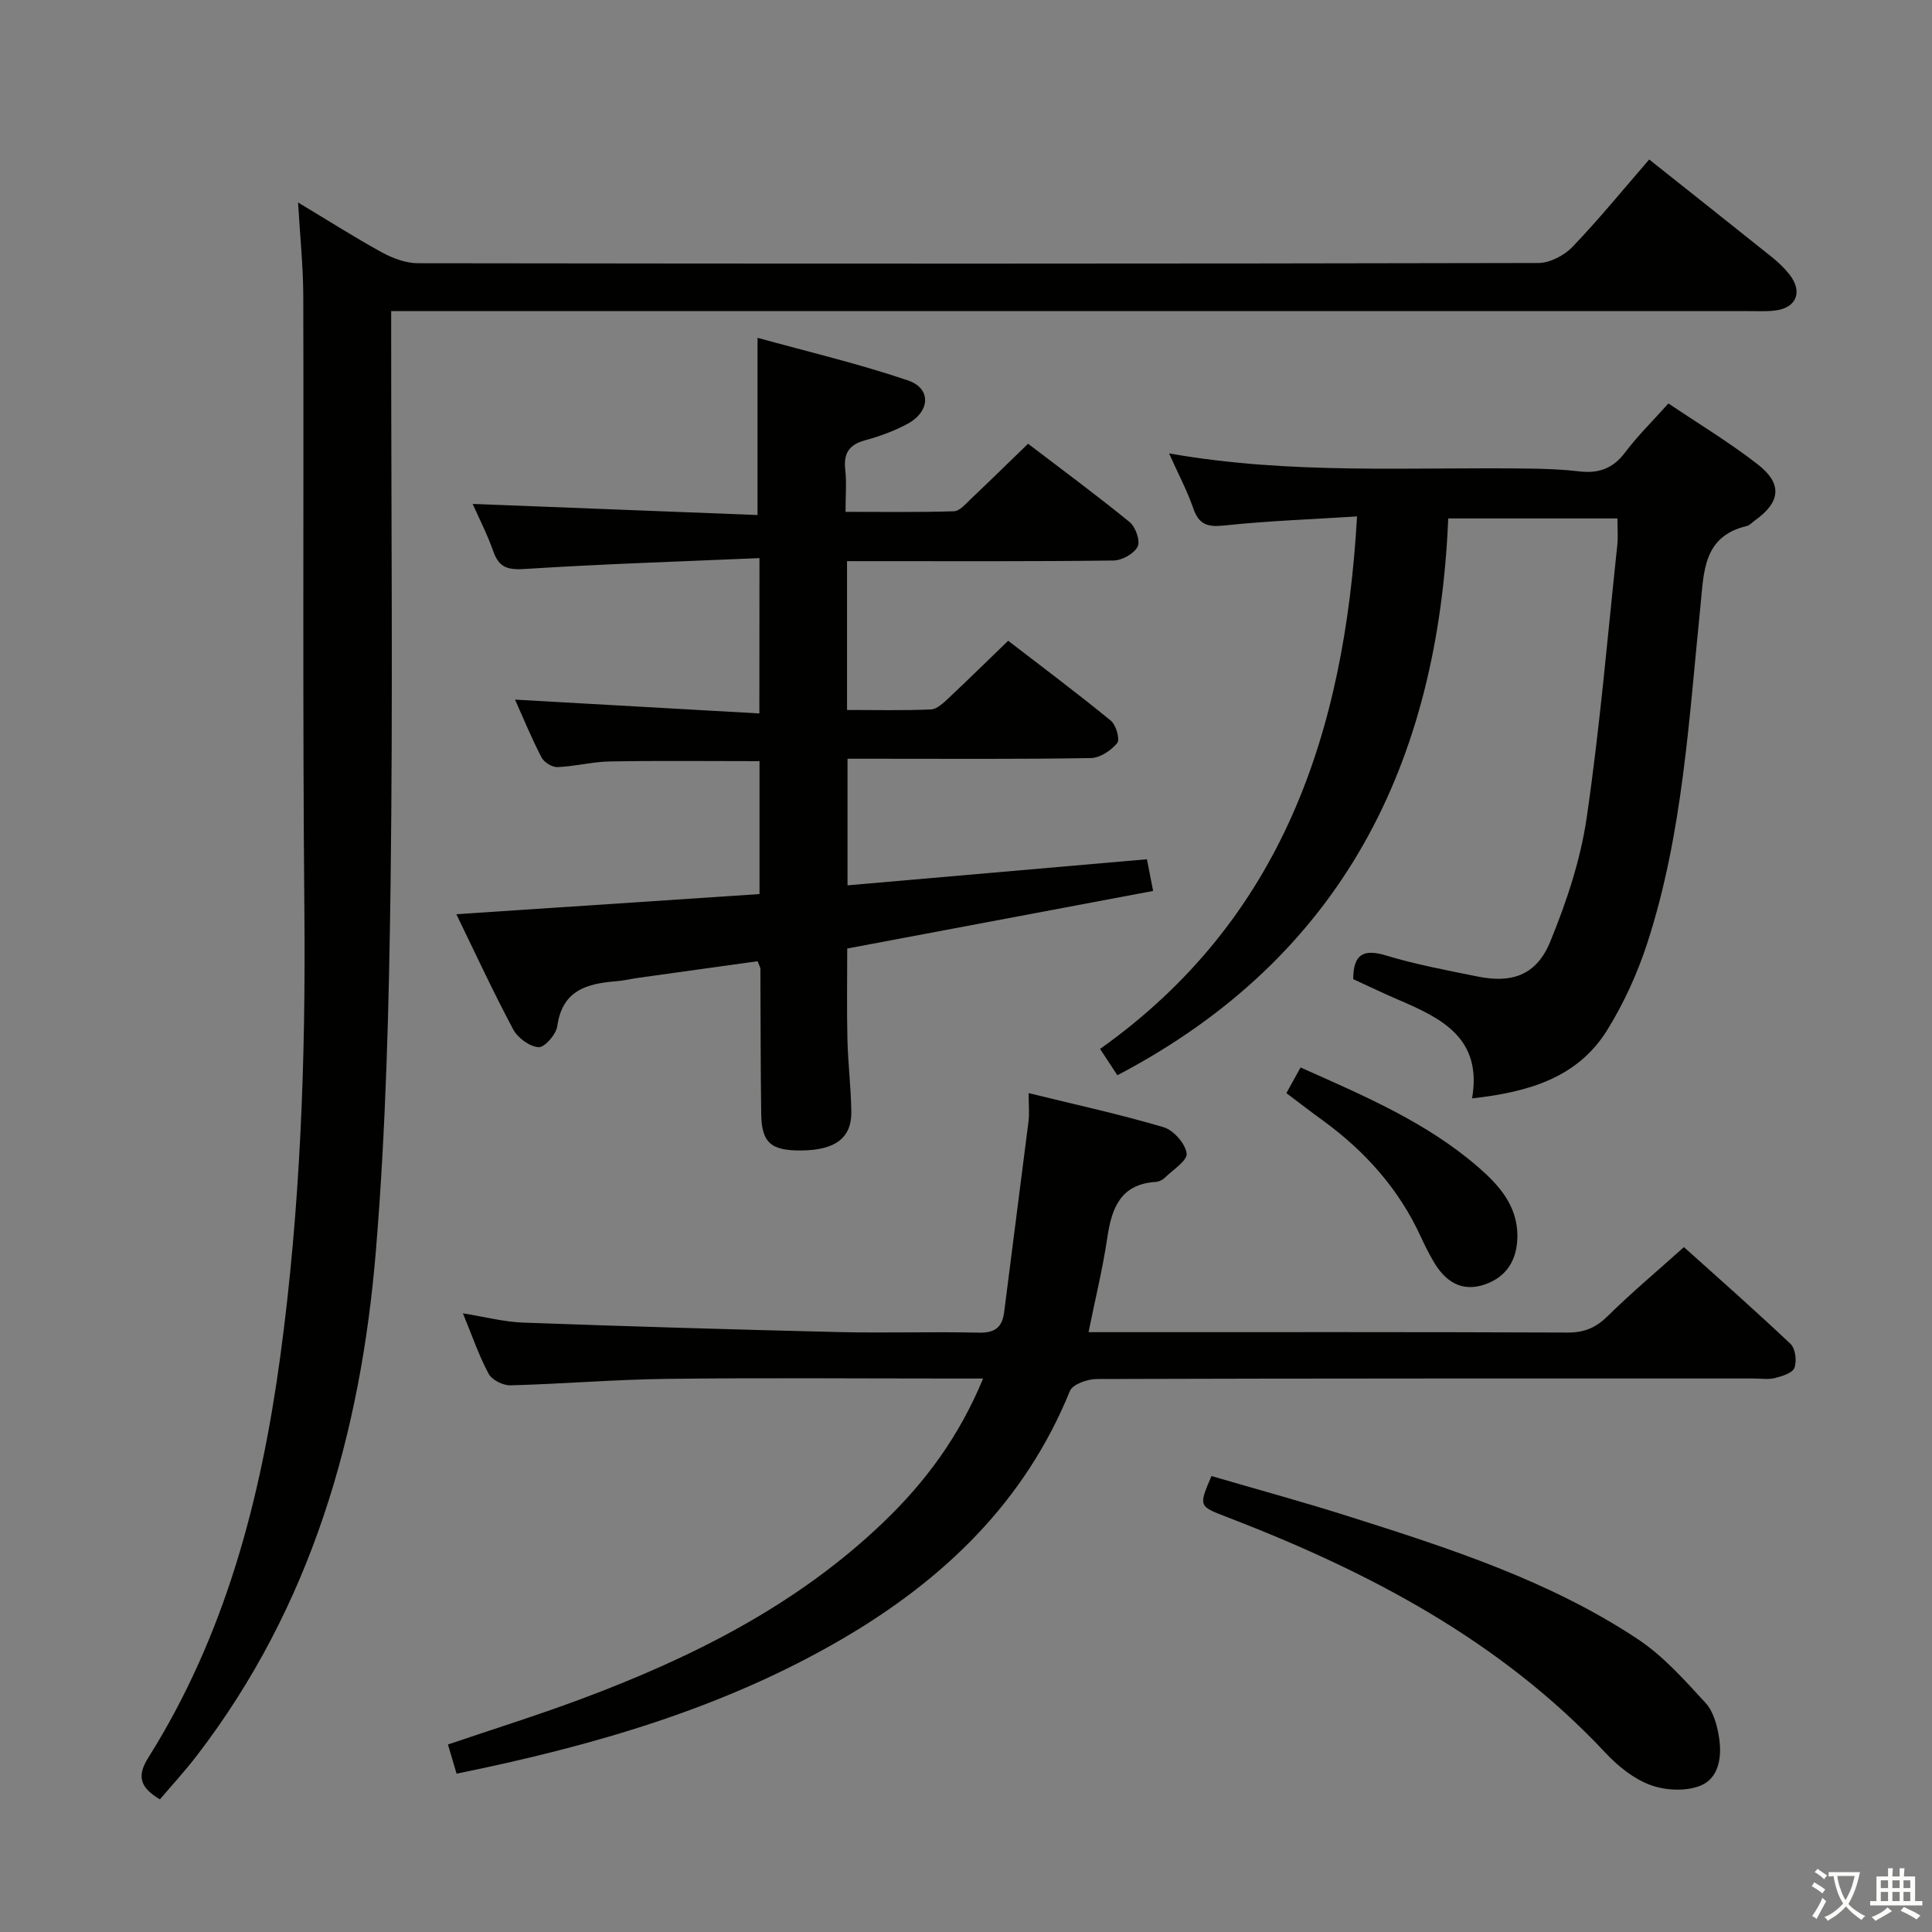 <svg enable-background="new 0 0 400 400" viewBox="0 0 400 400" xmlns="http://www.w3.org/2000/svg"><rect x="0" y="0" width="400" height="400" fill="#808080" stroke="none"/><path d="m377.9 391.2c-.2.3-.4.5-.6.8-.7-.6-1.4-1-2.2-1.5.2-.3.4-.5.5-.8.6.4 1.4.8 2.3 1.5zm-1.8 6.1c-.2-.2-.5-.4-.9-.6.4-.6.8-1.2 1.2-1.9s.7-1.3.9-1.9c.3.3.5.5.8.7-.7 1.3-1.4 2.6-2 3.7zm2.2-9c-.3.3-.5.5-.6.8-.6-.6-1.3-1.1-2-1.5.3-.3.5-.5.6-.7.6.5 1.3.9 2 1.4zm.3.2v-.9h2 4.5c-.3 1.3-.6 2.5-1 3.6s-.9 2.1-1.4 3c.4.5 1 1 1.6 1.4s1.2.8 1.9 1.1c-.3.2-.5.4-.8.8-.4-.3-1-.7-1.6-1.2s-1.2-1.1-1.6-1.6c-.5.6-1.1 1.1-1.7 1.6s-1.4.9-2.1 1.4c-.1-.3-.3-.5-.7-.8.6-.2 1.2-.5 1.9-1s1.4-1.1 2-1.8c-.5-.8-.9-1.6-1.2-2.5s-.6-2-.8-3.2c-.4.1-.7.1-1 .1zm2.5 2.7c.3 1 .7 1.7 1 2.2.3-.5.6-1.1 1-2s.6-1.9.9-3h-3.2-.4c.1.9.3 1.8.7 2.8z" fill="#fbfcfa"/><path d="m396.5 388.5v1.5 3.6h1.5v.9c-.4 0-1 0-1.7 0h-7.9c-.5 0-.9 0-1.2 0v-.9h1.3v-3.5c0-.7 0-1.2 0-1.6h2.4c0-.8 0-1.4 0-1.7h1c0 .3-.1.8-.1 1.7h1.5c0-.8 0-1.4 0-1.7h1c0 .3-.1.9-.1 1.7zm-8.2 9.2c-.2-.3-.5-.5-.8-.8.8-.3 1.4-.6 1.9-.9s1-.7 1.4-1.1c.3.3.6.5.9.8-1.6 1-2.8 1.6-3.4 2zm2.6-6.8v-1.6h-1.5v1.6zm0 2.7v-1.9h-1.5v1.9zm2.4-2.7v-1.6h-1.5v1.6zm0 2.7v-1.9h-1.5v1.9zm.2 2 .7-.8c.4.2.9.5 1.6.8s1.3.7 1.8 1c-.3.3-.5.5-.8.8-.4-.3-1.5-1-3.3-1.8zm2-4.7v-1.6h-1.4v1.6zm0 2.7v-1.9h-1.4v1.9z" fill="#fbfcfa"/><g fill="#010100"><path d="m61.71 41.92c6.39 3.83 11.8 7.29 17.43 10.37 2.23 1.21 4.93 2.21 7.41 2.21 77.32.11 154.64.12 231.96-.05 2.39-.01 5.36-1.57 7.07-3.35 5.52-5.76 10.57-11.97 15.87-18.08 8.58 6.82 17.06 13.53 25.5 20.29 1.29 1.04 2.52 2.22 3.54 3.52 2.81 3.58 1.47 6.92-2.99 7.46-1.81.22-3.66.12-5.49.12-91.32 0-182.63 0-273.95 0-2.14 0-4.28 0-7.07 0v6.23c0 37.33.36 74.66-.12 111.98-.33 25.44-.95 50.93-3.04 76.27-3.13 37.97-13.4 73.78-37.1 104.62-2.4 3.13-5.09 6.04-7.62 9.03-3.97-2.38-4.92-4.65-2.41-8.63 15.97-25.41 23.33-53.64 27.33-83.08 4.15-30.59 5.27-61.27 4.99-92.11-.39-42.49-.11-84.98-.23-127.47-.02-6.1-.66-12.19-1.08-19.33z"/><path d="m157.24 115.55c-16.38.71-32.32 1.21-48.22 2.23-3.52.23-5.6.02-6.86-3.56s-3.02-7-4.3-9.89c19.55.76 39.21 1.53 58.98 2.3 0-12.38 0-23.87 0-36.69 10.35 2.87 20.93 5.35 31.16 8.83 4.85 1.65 4.6 6.43-.09 8.97-2.75 1.49-5.78 2.59-8.81 3.42-3.33.91-4.49 2.72-4.1 6.1.3 2.62.06 5.3.06 8.71 7.62 0 15.04.12 22.45-.12 1.19-.04 2.43-1.53 3.48-2.53 3.87-3.66 7.66-7.38 11.86-11.45 6.94 5.3 14.14 10.6 21.06 16.25 1.22 1 2.22 3.92 1.62 5.07-.76 1.46-3.24 2.84-4.99 2.86-16.49.21-32.99.13-49.49.13-1.79 0-3.58 0-5.68 0v30.81c5.86 0 11.63.14 17.39-.11 1.24-.05 2.57-1.35 3.61-2.32 4-3.75 7.91-7.6 12.36-11.9 6.96 5.36 14.23 10.8 21.25 16.54 1.09.89 1.94 3.89 1.33 4.64-1.26 1.54-3.56 3.08-5.45 3.11-14.83.25-29.66.14-44.49.14-1.83 0-3.65 0-5.9 0v26.21c20.63-1.8 41.2-3.59 61.99-5.4.44 2.24.78 3.97 1.28 6.56-21.17 3.99-42.11 7.93-63.33 11.92 0 6.26-.11 12.54.04 18.8.12 4.98.73 9.95.81 14.93.09 5.46-3.28 7.99-10.22 8.08-6.41.08-8.35-1.55-8.44-7.59-.14-9.99-.11-19.99-.17-29.99 0-.31-.21-.62-.58-1.6-8.15 1.13-16.46 2.29-24.77 3.45-1.48.21-2.94.57-4.42.69-6.09.47-11.25 1.84-12.28 9.3-.23 1.7-2.61 4.43-3.86 4.36-1.86-.11-4.32-1.91-5.26-3.67-4.12-7.71-7.79-15.66-11.78-23.86 21.47-1.43 41.99-2.79 62.77-4.17 0-9.56 0-18.48 0-27.52-10.46 0-20.72-.12-30.97.06-3.63.06-7.23 1.03-10.86 1.17-1.11.04-2.79-1-3.31-2.01-2.05-3.96-3.75-8.1-5.48-11.96 16.85.95 33.52 1.89 50.59 2.86.02-10.92.02-20.83.02-32.16z"/><path d="m231.34 222.62c-1.14-1.73-2.22-3.38-3.58-5.45 37.67-26.77 50.65-65.48 53.2-110.25-9.42.6-18.5.92-27.52 1.88-3.43.36-5.21-.18-6.38-3.54-1.27-3.68-3.12-7.15-5.02-11.39 25.39 4.49 50.21 2.77 74.96 3.15 3.32.05 6.65.18 9.94.57 3.97.48 6.99-.55 9.5-3.89 2.58-3.44 5.69-6.48 8.99-10.17 6.29 4.24 12.67 8.08 18.51 12.63 5.17 4.03 4.7 7.83-.63 11.61-.54.39-1.04.98-1.64 1.13-9.08 2.15-8.89 9.47-9.61 16.58-2.39 23.44-3.65 47.1-10.99 69.73-2.03 6.25-4.83 12.42-8.28 18-6.14 9.93-16.28 12.89-28.01 14.2 2.15-12.49-6.33-16.59-15.22-20.4-3.19-1.36-6.31-2.88-9.39-4.29.02-5.1 2.04-6.34 6.82-4.89 6.17 1.87 12.56 3.05 18.89 4.34 7.21 1.48 12.25-.3 15.09-7.23 3.36-8.2 6.25-16.87 7.53-25.6 2.74-18.72 4.33-37.61 6.34-56.44.19-1.76.03-3.56.03-5.56-11.61 0-22.85 0-35.03 0-2.09 50.53-21.77 90.78-68.5 115.28z"/><path d="m94.53 367.22c-.68-2.3-1.18-4-1.79-6.04 9.33-3.17 18.48-6.03 27.45-9.37 23.06-8.6 44.86-19.48 62.84-36.77 8.55-8.22 15.54-17.6 20.51-29.63-2.54 0-4.28 0-6.02 0-19.82 0-39.65-.17-59.47.07-10.79.13-21.58 1.05-32.37 1.34-1.53.04-3.82-1.11-4.51-2.39-2.03-3.77-3.42-7.89-5.33-12.52 4.47.71 8.45 1.77 12.46 1.92 21.77.79 43.55 1.44 65.33 1.96 9.66.23 19.33-.1 28.98.12 3.32.08 4.88-1.02 5.29-4.25 1.65-13.16 3.39-26.31 5.04-39.48.2-1.62.03-3.28.03-5.86 9.74 2.39 18.93 4.39 27.92 7.05 2.07.61 4.52 3.39 4.79 5.43.2 1.48-2.88 3.43-4.58 5.09-.45.44-1.18.77-1.8.81-7.31.46-9.14 5.4-10.05 11.58-.94 6.35-2.48 12.61-3.88 19.53h5.3c31.32 0 62.64-.05 93.96.08 3.46.01 5.84-1.05 8.28-3.45 4.85-4.79 10.1-9.19 15.73-14.24 6.72 6.04 14.53 12.91 22.08 20.05 1.01.96 1.32 3.54.8 4.94-.4 1.08-2.55 1.75-4.04 2.12-1.41.35-2.98.09-4.48.09-45.31 0-90.63-.03-135.94.11-1.91.01-4.99 1.09-5.55 2.48-9.33 22.97-26.11 39.02-47.01 51.26-24.69 14.44-51.7 22.21-79.97 27.97z"/><path d="m250.82 305.6c9.44 2.76 19.01 5.36 28.45 8.36 20.75 6.58 41.53 13.27 59.85 25.43 5.28 3.51 9.68 8.48 14.02 13.21 1.64 1.79 2.41 4.73 2.79 7.27.6 3.94-.06 8.38-4.01 9.89-3.01 1.15-7.17.94-10.24-.2-3.44-1.28-6.68-3.87-9.24-6.61-21.81-23.32-49.18-37.63-78.48-48.89-5.8-2.23-5.81-2.2-3.14-8.46z"/><path d="m266.33 226.32c1.12-2.02 1.98-3.59 2.94-5.31 13.06 5.83 26.05 11.31 36.84 20.68 4.31 3.75 8.07 7.98 8.05 14.24-.02 4.82-2.17 8.43-6.74 10-4.9 1.69-8.32-.71-10.71-4.9-.9-1.58-1.75-3.21-2.5-4.87-4.53-9.93-11.53-17.77-20.29-24.15-2.41-1.74-4.77-3.57-7.59-5.69z"/></g></svg>